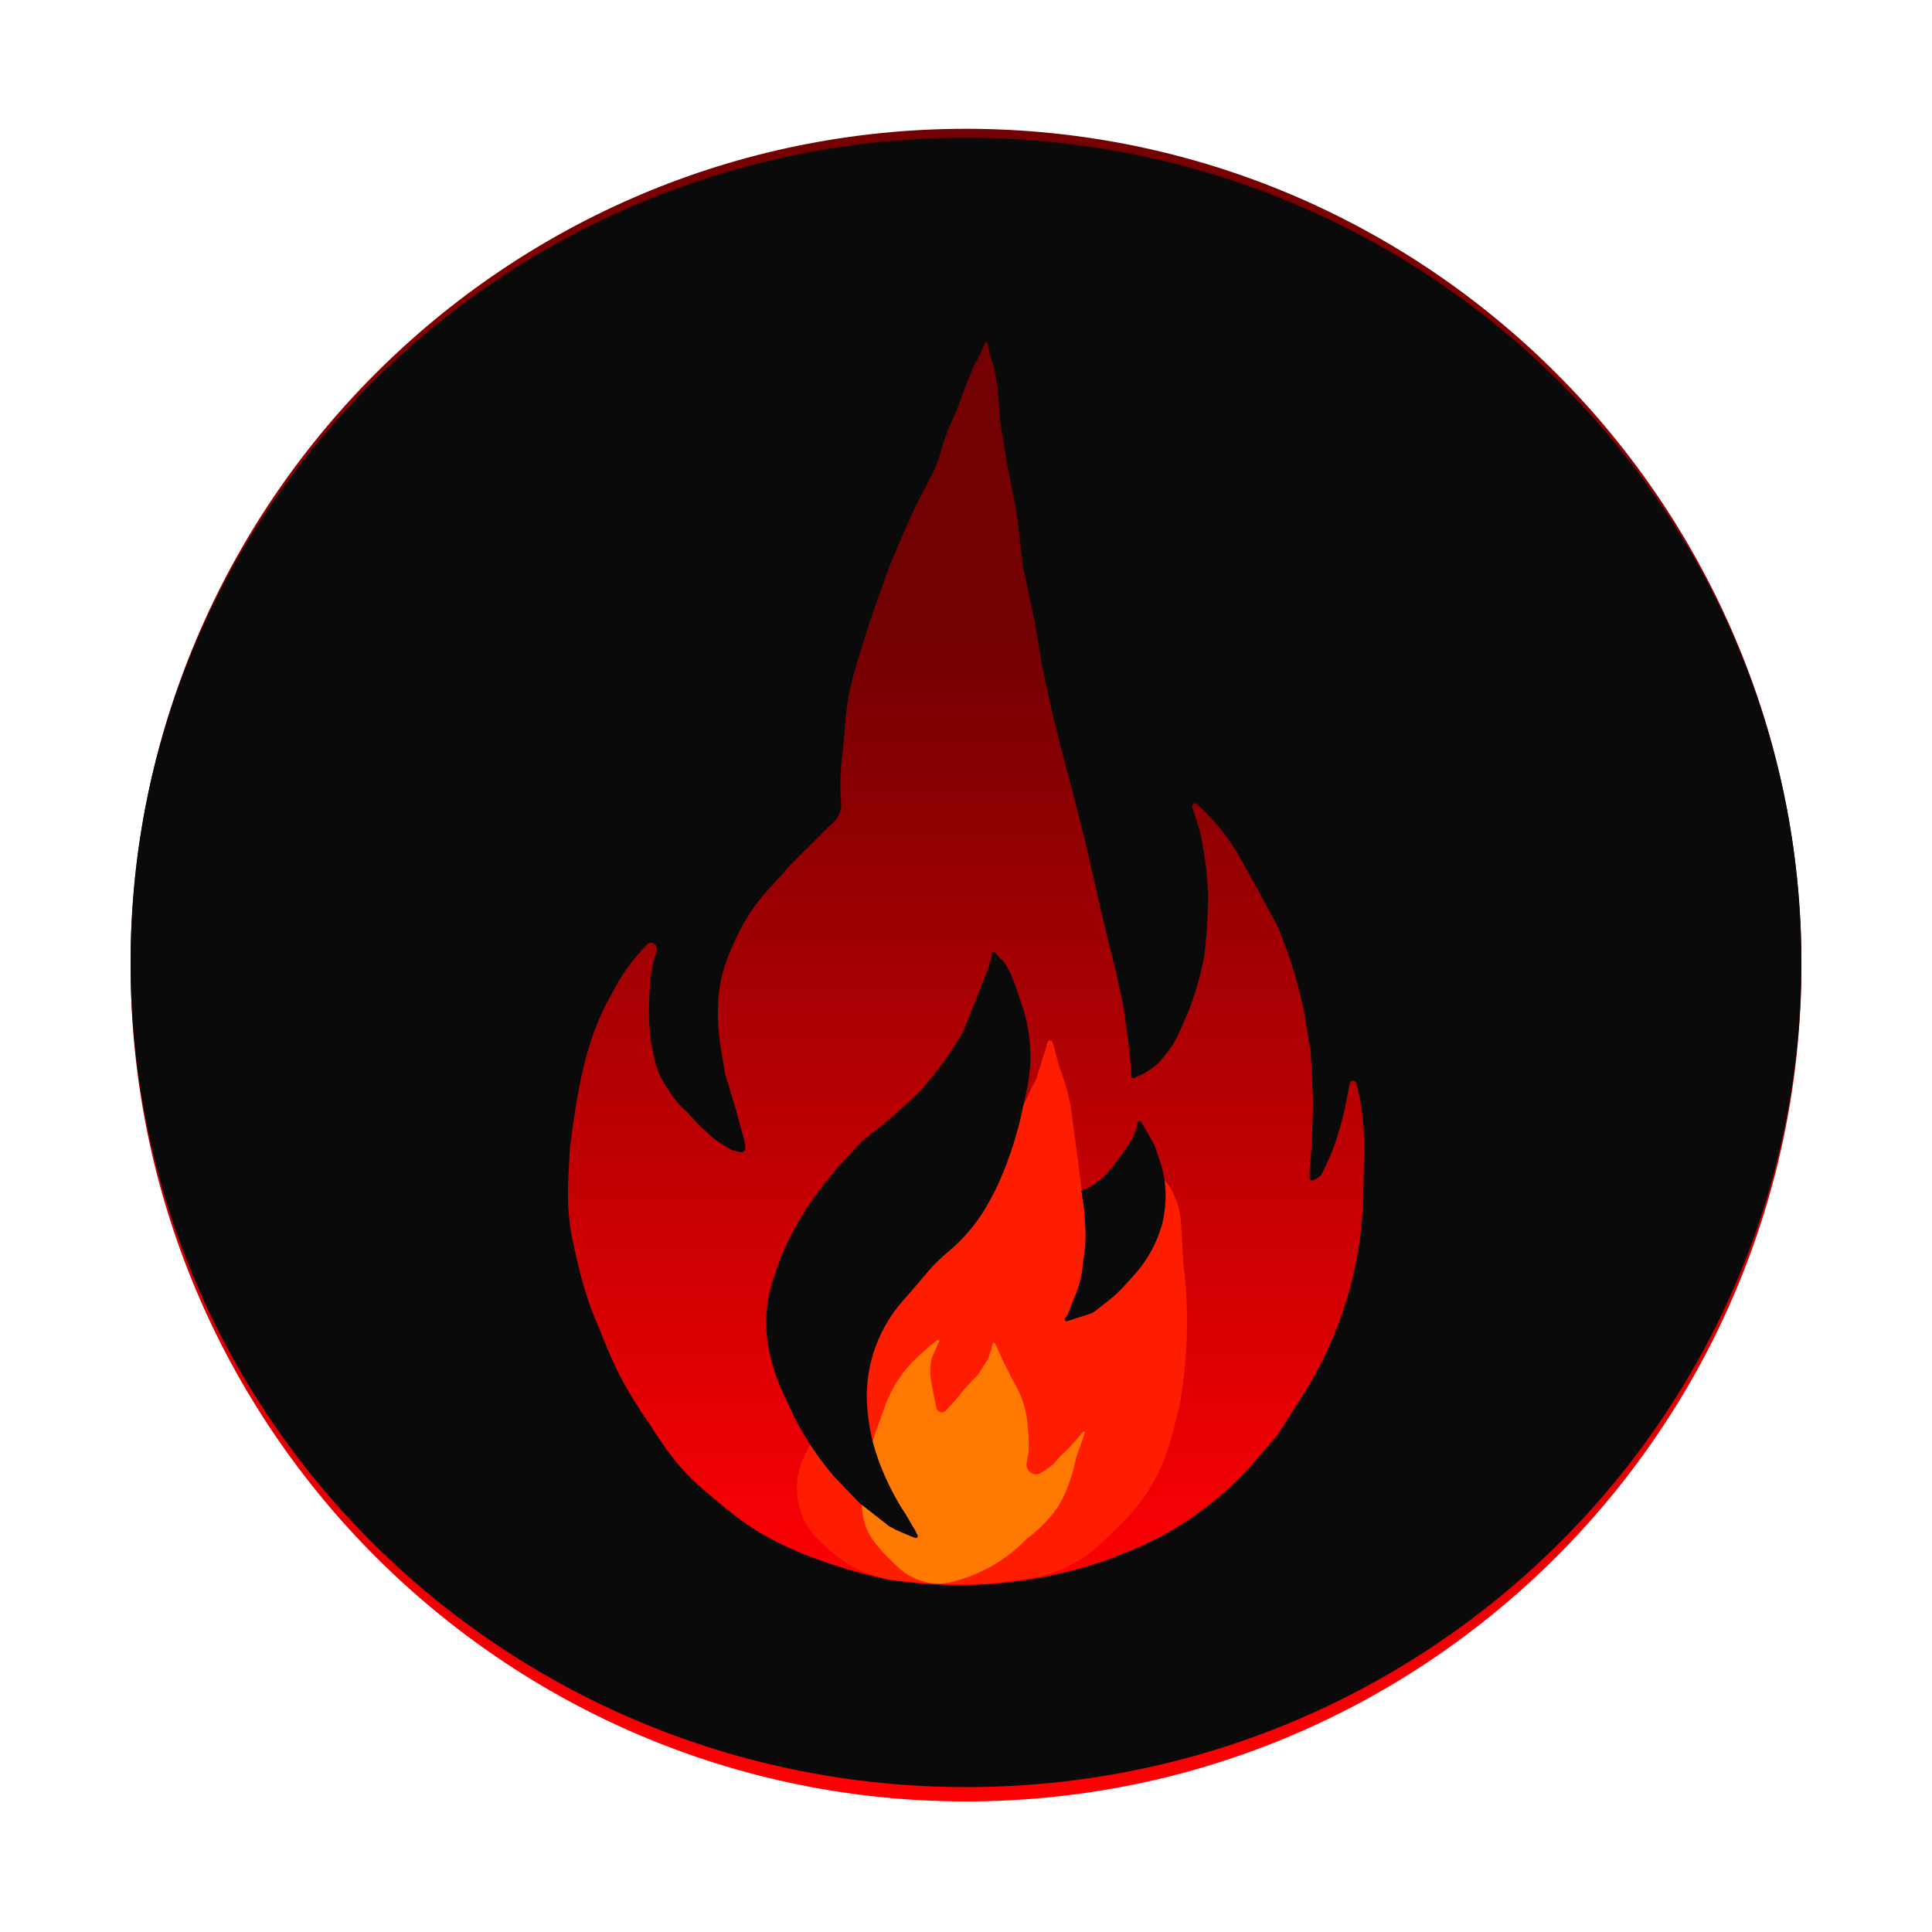<svg width="1080" height="1080" viewBox="0 0 1080 1080" fill="none" xmlns="http://www.w3.org/2000/svg">
<path d="M540 1007C797.917 1007 1007 797.693 1007 539.5C1007 281.307 797.917 72 540 72C282.083 72 73 281.307 73 539.5C73 797.693 282.083 1007 540 1007Z" fill="url(#paint0_linear_1_62)"/>
<path d="M540 999C797.917 999 1007 792.603 1007 538C1007 283.397 797.917 77 540 77C282.083 77 73 283.397 73 538C73 792.603 282.083 999 540 999Z" fill="#0A0A0A"/>
<path d="M341.806 556.851C348.198 544.534 353.268 537.514 361.994 528.36C363.703 526.568 366.691 527.797 366.691 530.274C366.691 530.522 366.657 530.769 366.592 531.008L364.558 538.438L363.136 546.228L362.425 557.559L362.397 558.117C361.943 567.163 362.429 576.233 363.847 585.179L365.345 592.044C366.701 598.258 369.339 604.121 373.09 609.258C375.68 613.724 378.966 617.748 382.824 621.179L383.754 622.006L390.153 629.088L396.312 634.751C398.363 636.637 400.592 638.32 402.968 639.776L407.833 642.758C408.367 643.086 408.948 643.329 409.556 643.481L413.894 644.561C415.559 644.976 417.171 643.716 417.171 642C417.156 640.017 416.92 639.257 416.46 636.878C416.392 636.528 416.283 636.132 416.145 635.694C413.922 628.615 412.415 621.252 410.061 614.216L405.795 600.052L402.951 583.055L402.405 578.155C401.822 572.931 401.644 567.669 401.873 562.418L401.963 560.366C402.147 556.141 402.679 551.939 403.554 547.802C404.572 542.987 406.049 538.28 407.965 533.746L410.772 527.106L412.432 523.563C414.64 518.85 417.202 514.311 420.097 509.986C422.882 505.825 425.968 501.872 429.329 498.16L434 493L443.477 482.489L453.431 472.574L461.963 464.076L466.103 460.246C469.724 456.898 471.38 451.93 470.495 447.079C470.022 438.127 470.37 429.151 471.533 420.262L471.917 417.334L473.339 400.337C474.284 390.918 476.168 381.617 478.962 372.572L480.449 367.76L486.137 349.347L492.536 330.933L498.223 315.353L506.044 296.939L512.443 282.775L522.397 263.653L525.241 256.571C527.133 249.033 529.708 241.683 532.935 234.612L535.195 229.66L540.172 216.204L544.438 205.581L545.466 203.533C547.668 199.145 554.18 200.051 555.103 204.872L557.235 216.912L558.657 236.033L562.212 257.988L567.9 287.024L571.455 317.477L577.854 347.222L582.12 372.717L587.808 398.921L593.496 421.584L599.895 445.663L605.583 468.325L610.56 489.571L614.826 508.693L619.802 529.231L623.357 543.395L627.623 563.225L630.467 584.471L630.809 587.878C631.604 595.792 640.679 599.865 647.12 595.199C647.864 594.66 648.534 594.023 649.11 593.305L652.592 588.97C655.368 585.513 657.688 581.713 659.495 577.665L662.462 571.015C667.657 559.254 671.429 546.914 673.698 534.258L673.837 533.48L675.259 518.608L675.97 500.195L674.548 483.198L671.705 466.201L666.954 450.952C666.593 449.796 668.084 448.983 668.861 449.912L671.352 452.276C679.601 460.101 686.665 469.086 692.323 478.948L703.699 499.486L713.653 517.9C719.802 532.505 724.587 547.647 727.949 563.133L728.584 566.058L732.139 588.012L733.561 614.924L732.85 638.295L731.61 653.937C731.303 657.806 735.976 659.968 738.726 657.229C739.072 656.884 739.354 656.482 739.561 656.041L744.225 646.085C747.065 639.013 749.381 631.741 751.153 624.328L752.046 620.59L755.027 605.746C755.321 604.28 757.409 604.258 757.734 605.717C760.566 616.532 762 627.665 762 638.844V646.085L761.598 667.283C761.392 678.159 760.355 689.108 758.53 699.832C755.658 716.711 750.76 733.352 743.993 749.079C739.415 759.718 733.989 769.972 727.765 779.74L713.653 801.891L701.621 815.93C693.077 825.899 683.489 834.924 673.021 842.848C659.879 852.797 645.458 860.931 630.147 867.032L625.727 868.793C615.629 872.816 605.246 876.081 594.663 878.562L592.596 879.046C564.499 885.631 535.467 887.248 506.813 883.823L496.801 882.626C477.9 878.265 467.602 875.204 449.876 868.462C428.684 859.659 417.628 852.842 399.396 837.301C383.836 824.545 376.012 815.612 363.847 796.225C350.436 776.926 344.231 765.149 335.407 742.401C328.553 726.596 325.093 715.189 319.765 689.286C317.125 673.102 317.936 662.781 319.054 641.836C319.129 641.182 319.217 640.476 319.317 639.725C323.102 611.199 327.486 581.811 341.806 556.851Z" fill="url(#paint1_linear_1_62)" stroke="url(#paint2_linear_1_62)"/>
<path d="M587.241 589.789C586.789 591.437 586.38 593.154 586.455 594.872C586.569 597.507 586.491 600.131 586.458 602.767C586.453 603.133 586.452 603.383 586.562 602.814C586.835 601.405 587.003 599.974 587.107 598.544C587.208 597.159 587.281 595.739 587.1 594.355C587.089 594.27 587.022 593.464 586.784 593.891C586.418 594.548 586.188 595.325 585.95 596.029C585.384 597.706 584.86 599.399 584.323 601.086C583.962 602.219 583.632 603.374 583.21 604.488C583.166 604.606 583.028 604.991 583.089 604.602C583.16 604.15 583.38 603.287 583.466 602.948C584.224 599.96 585.22 597.035 585.964 594.045C586.377 592.385 584.945 597.313 584.448 598.951C583.407 602.374 582.375 605.846 580.86 609.098C580.765 609.303 580.672 609.511 580.558 609.706C580.534 609.747 580.462 609.842 580.45 609.797C580.422 609.693 580.472 609.582 580.497 609.477C580.947 607.595 581.625 605.756 582.198 603.91C582.614 602.572 583.054 601.229 583.338 599.855C583.347 599.812 583.591 598.864 583.388 598.742C583.136 598.591 581.58 602.052 581.459 602.289C579.971 605.203 578.299 607.992 576.99 611C575.918 613.465 574.719 615.862 573.517 618.266C573.255 618.791 572.867 619.41 572.731 619.987C572.691 620.157 572.845 620.084 572.926 620.021C573.575 619.511 574.062 618.508 574.543 617.846C576.262 615.478 577.437 612.605 578.648 609.955C579.371 608.373 580.439 606.997 581.233 605.456C582.025 603.921 582.836 602.392 583.436 600.77C584.782 597.126 586.485 593.664 586.791 589.749C586.932 587.939 586.733 585.942 587.147 584.168C587.222 583.848 587.232 583.77 587.396 584.231C587.766 585.275 588.01 586.369 588.27 587.442C588.96 590.289 589.618 593.133 590.523 595.921C592.181 601.031 594.17 606.05 595.475 611.269C596.512 615.416 596.946 619.694 597.529 623.921" stroke="#FE1D01" stroke-width="3" stroke-linecap="round"/>
<path d="M514.863 861.459C512.609 859.205 510.106 857.134 507.746 855.002C506.199 853.605 503.557 851.226 501.872 849.652C501.261 849.082 501.227 849.159 501.005 848.715" stroke="#0A0A0A" stroke-linecap="round"/>
<path d="M515.091 861.438C512.501 860.178 509.944 858.844 507.383 857.528C505.28 856.446 502.248 854.886 500.044 853.722C499.369 853.365 498.708 853.046 498.092 852.604C497.217 851.977 496.341 851.175 495.877 850.197" stroke="#0A0A0A" stroke-linecap="round"/>
<path d="M515.455 861.187C515.154 860.805 514.897 860.417 514.61 860.006C511.847 856.053 509.098 852.091 506.373 848.111C504.594 845.513 502.88 842.907 501.243 840.222" stroke="#0A0A0A" stroke-linecap="round"/>
<path d="M505.843 849.953C506.198 850.405 505.601 848.935 505.859 849.424C506.663 850.945 507.402 852.496 508.293 853.97C508.552 854.397 508.823 854.815 509.121 855.216C509.157 855.265 509.271 855.407 509.238 855.355C509.168 855.245 508.8 854.709 508.796 854.704C507.962 853.487 507.085 852.299 506.259 851.077C506.115 850.864 505.958 850.646 505.841 850.416C505.82 850.375 505.781 850.299 505.861 850.366C505.965 850.453 506.124 850.651 506.19 850.731C507.31 852.084 508.413 853.408 509.715 854.595C510.086 854.933 510.485 855.242 510.85 855.585C510.997 855.722 510.804 855.594 510.768 855.57C510.484 855.381 510.303 855.234 510.035 854.989C508.605 853.679 507.539 852.103 506.527 850.467C506.297 850.095 506.066 849.723 505.82 849.36C505.56 848.977 505.885 849.43 505.918 849.478C506.881 850.85 507.838 852.226 508.827 853.58C509.202 854.093 510.358 855.611 509.958 855.116C509.191 854.169 508.551 853.099 507.841 852.109C507.362 851.44 506.879 850.784 506.573 850.015C506.509 849.854 506.264 849.408 506.386 849.53C506.489 849.633 506.578 849.82 506.647 849.935C506.99 850.505 507.337 851.068 507.715 851.616C508.481 852.727 509.293 853.81 510.144 854.857C510.566 855.376 511.864 856.895 511.365 856.45C509.743 855.004 508.476 853.101 506.671 851.86C506.577 851.795 506.328 851.626 506.195 851.632C506.136 851.635 506.179 851.755 506.205 851.809C506.333 852.08 506.532 852.379 506.693 852.615C507.221 853.392 507.794 854.139 508.392 854.864C508.602 855.12 508.895 855.459 509.139 855.706C509.213 855.781 509.374 856.014 509.381 855.909C509.384 855.868 509.335 855.841 509.309 855.809C509.128 855.596 508.871 855.337 508.685 855.152C507.771 854.248 506.799 853.407 505.826 852.567C505.416 852.213 505.003 851.862 504.598 851.503C504.57 851.478 504.487 851.404 504.509 851.434C504.652 851.623 504.817 851.794 504.978 851.968C506.143 853.233 507.371 854.367 508.786 855.344C508.847 855.386 509.028 855.507 508.958 855.483C508.308 855.265 507.674 854.931 507.055 854.641C506.227 854.254 505.405 853.853 504.578 853.463C504.344 853.353 503.942 853.165 503.675 853.047C503.625 853.025 503.488 852.952 503.518 852.998C503.622 853.154 504.003 853.361 504.126 853.439C505.07 854.032 506.073 854.536 507.117 854.93C507.34 855.013 508.096 855.354 508.396 855.277C508.518 855.246 508.164 855.179 508.043 855.147C507.747 855.07 507.332 854.979 507.043 854.916C505.702 854.627 504.352 854.379 503.025 854.025C502.984 854.015 502.699 853.935 503.033 854.014C503.831 854.202 504.618 854.44 505.399 854.687C506.02 854.884 506.638 855.093 507.251 855.313C507.402 855.367 507.852 855.506 507.363 855.414C506.094 855.177 504.828 854.923 503.559 854.684C503.418 854.657 503.279 854.627 503.14 854.595C503.031 854.571 503.348 854.676 503.454 854.71C504.368 855.003 505.307 855.259 506.249 855.447C506.837 855.565 505.108 855.075 504.535 854.897C503.946 854.714 503.356 854.539 502.764 854.366C502.216 854.206 503.826 854.791 504.355 855.008C505.441 855.454 506.506 855.916 507.546 856.46C508.197 856.8 508.841 857.139 509.519 857.423C510.214 857.715 510.857 858.135 511.573 858.38C511.85 858.474 511.755 858.327 511.624 858.103C510.935 856.926 510.122 855.794 509.25 854.746C509.214 854.702 509.102 854.575 509.132 854.623C509.423 855.094 509.852 855.522 510.215 855.93C510.851 856.646 511.501 857.352 512.169 858.039C512.42 858.297 513.157 859.06 512.991 858.74C512.776 858.324 512.413 857.922 512.131 857.557C511.701 857 511.27 856.415 510.76 855.926C509.98 855.176 512.102 857.625 512.837 858.419C512.925 858.513 513.014 858.605 513.103 858.697C513.158 858.755 513.25 858.796 513.263 858.874C513.272 858.926 513.157 858.866 513.108 858.846C512.871 858.752 512.571 858.604 512.354 858.497C511.903 858.276 511.459 858.04 511.006 857.823C510.758 857.703 510.661 857.674 510.898 857.914C511.104 858.124 511.32 858.325 511.537 858.524C511.566 858.551 511.656 858.631 511.624 858.607C511.362 858.417 511.602 858.577 511.168 858.281C510.548 857.859 509.911 857.46 509.263 857.082C508.935 856.89 507.901 856.421 508.267 856.525C509.07 856.755 511.237 858.028 510.554 857.547C510.181 857.285 509.698 857.078 509.302 856.866C508.366 856.364 507.426 855.871 506.481 855.385C506.405 855.346 506.328 855.306 506.252 855.267C506.176 855.228 506.112 855.192 506.224 855.257C506.852 855.621 507.477 855.989 508.098 856.365C508.864 856.828 509.628 857.294 510.403 857.741C510.549 857.825 510.695 857.908 510.844 857.988C510.893 858.014 511.007 858.113 510.996 858.058C510.983 857.995 510.891 857.981 510.836 857.947C510.712 857.87 510.587 857.795 510.459 857.724C509.071 856.96 507.588 856.387 506.128 855.781C506.041 855.746 505.955 855.709 505.869 855.673C505.808 855.648 505.718 855.548 505.685 855.604C505.651 855.664 505.788 855.697 505.846 855.736C506.09 855.9 506.42 856.093 506.665 856.227C508.042 856.981 509.504 857.632 510.988 858.149C511.979 858.493 509.018 857.421 508.034 857.056C507.407 856.823 506.785 856.577 506.162 856.332C506.128 856.319 505.604 856.083 506.037 856.302C507.689 857.136 509.284 858.103 510.967 858.871C511.661 859.188 512.362 859.499 513.093 859.723C513.276 859.779 513.454 859.841 513.621 859.936C513.747 860.008 514.04 860.179 514.04 860.332" stroke="#0A0A0A" stroke-linecap="round"/>
<path d="M597.771 617.21L593.944 604.031C592.335 598.487 584.616 598.129 582.5 603.5L581.757 605.505C579.008 612.929 573.725 619.143 566.84 623.05C561.704 625.965 557.428 630.183 554.442 635.277L453.5 807.5L450.434 813.486C445.665 822.798 444.689 833.595 447.713 843.611C449.863 850.732 453.935 857.123 459.481 862.079L464.547 866.606C471.113 872.473 478.809 876.936 487.163 879.721L488.019 880.006C492.99 881.663 498.134 882.748 503.351 883.241L522 885H547L559.5 884L574 882L577.307 881.449C586.998 879.834 596.254 876.241 604.497 870.894C608.489 868.304 612.213 865.323 615.614 861.995L627.031 850.821C631.666 846.284 635.853 841.311 639.532 835.97C646.128 826.395 651.017 815.752 653.983 804.511L659 785.5L660.138 777.882C663.696 754.072 663.986 729.888 661 706L659.706 683.686C659.245 675.719 656.576 668.038 652 661.5C649.573 658.264 644.429 660.361 644.957 664.372L645.416 667.858C645.472 668.284 645.471 668.716 645.413 669.141L644.345 677.048C643.454 683.643 641.55 690.061 638.701 696.076L636.78 700.13C634.93 704.038 632.779 707.796 630.348 711.371L628.515 714.066C626.51 717.014 624.208 719.749 621.645 722.227L611.932 731.616C610.998 732.519 609.82 733.131 608.544 733.376C603.561 734.334 599.365 729.617 600.899 724.78L603.69 715.978C603.896 715.327 604.048 714.66 604.142 713.984L605.33 705.499C606.77 695.215 606.798 684.782 605.412 674.49L604 664L598.106 618.815C598.036 618.273 597.923 617.736 597.771 617.21Z" fill="#FE1D01" stroke="#FE1D01"/>
<path d="M515.374 757.015L519.422 753.567C519.474 753.522 519.522 753.474 519.567 753.422L520.252 752.623C520.907 751.859 522.154 752.423 522.011 753.42C522.004 753.473 521.992 753.526 521.976 753.577L520.974 756.782C519.997 759.909 519.5 763.167 519.5 766.443C519.5 768.476 519.692 770.505 520.072 772.503L521.5 780L522.924 787.12C523.259 788.794 524.729 790 526.437 790C527.434 790 528.385 789.585 529.063 788.855L534.5 783C538.826 777.343 543.606 772.047 548.792 767.166L549.5 766.5L552.464 762.796C554.88 759.775 559.581 760.141 561.5 763.5L565.5 771.5L565.786 771.958C568.908 776.953 571.201 782.421 572.576 788.148C573.191 790.713 573.62 793.318 573.859 795.945L574.5 803V811.084C574.5 811.693 574.442 812.301 574.327 812.9L573.412 817.659C572.695 821.387 575.673 824.796 579.464 824.585C580.471 824.529 581.446 824.213 582.294 823.668L585.735 821.456C587.239 820.489 588.616 819.337 589.832 818.027L594.156 813.37C594.384 813.125 594.645 812.911 594.931 812.736L596.754 811.622C599.052 810.218 601.852 812.445 601 815L599.5 821.5L598.072 826.14C596.364 831.693 593.989 837.018 591 842L590.359 842.898C585.815 849.259 580.294 854.862 574 859.5L570.581 862.756C565.876 867.237 560.669 871.16 555.064 874.446C551.028 876.811 546.803 878.837 542.432 880.502L538.5 882L533.561 883.441C528.915 884.796 524.021 885.073 519.252 884.25C514.48 883.428 509.96 881.526 506.034 878.691L505.315 878.172C503.774 877.059 502.325 875.825 500.981 874.481L494 867.5L490.306 863.113C487.462 859.737 485.303 855.839 483.948 851.638C482.02 845.663 481.783 839.271 483.262 833.169L485 826L485.723 819.316C486.57 811.478 488.515 803.797 491.5 796.5L495.004 786.626C496.332 782.882 497.991 779.238 499.939 775.776C503.932 768.677 509.174 762.297 515.374 757.015Z" fill="#FF7903" stroke="#FF7903"/>
<path d="M539 576.5L553.36 540.352C553.453 540.118 553.523 539.875 553.57 539.628C554.162 536.471 558.096 535.334 560.281 537.687L561.114 538.585C561.37 538.86 561.591 539.167 561.771 539.498L564.5 544.5L566.5 549.5L570.5 561L571.234 563.274C574.061 572.038 575.5 581.189 575.5 590.397C575.5 596.78 574.808 603.145 573.437 609.379L570 625L569.87 625.548C566.632 639.145 561.984 652.368 556 665L552.71 671.169C546.958 681.953 539.161 691.513 529.753 699.315C525.592 702.765 521.736 706.568 518.228 710.68L509 721.5L504.147 727.047C498.093 733.965 493.231 741.922 489.817 750.458C487.294 756.764 485.563 763.409 484.699 770.145C483.903 776.36 483.835 782.648 484.498 788.879L484.77 791.441C485.587 799.122 487.271 806.686 489.789 813.989L491 817.5L491.643 819.16C495.205 828.364 499.68 837.188 505 845.5C507.742 850.119 502.729 855.447 497.952 852.99L497.462 852.738C497.155 852.58 496.863 852.393 496.59 852.18L481 840L467 825.5C458.365 815.536 450.956 804.572 444.933 792.843L444.5 792L437.813 777.622C435.608 772.883 433.809 767.965 432.433 762.922L431.504 759.515C428.538 748.638 428.001 737.242 429.933 726.135C430.643 722.052 431.683 718.032 433.041 714.117L434.822 708.984C437.933 700.017 441.924 691.379 446.736 683.198L447.862 681.285C452.28 673.773 457.283 666.621 462.823 659.893L468.5 653L482 638.5L500.5 623.5L515 610L519.428 604.716C526.794 595.923 533.345 586.479 539 576.5Z" fill="#0A0A0A" stroke="#0A0A0A"/>
<path d="M562.852 543.895L562.5 542.5L562.011 541.034C562.004 541.011 561.995 540.989 561.984 540.968L561.5 540L561 539L560.531 538.061C560.51 538.021 560.484 537.983 560.454 537.949L555.735 532.746C555.484 532.469 555.023 532.632 555.002 533.005C555.001 533.028 554.997 533.051 554.992 533.074L553.012 541.826C553.004 541.862 553 541.899 553 541.936V542.92V544.124C553 544.337 553.135 544.527 553.336 544.597L554.406 544.967C554.468 544.989 554.534 544.998 554.6 544.994L562.398 544.517C562.711 544.498 562.929 544.199 562.852 543.895Z" fill="#0A0A0A" stroke="#0A0A0A"/>
<path d="M644.751 640.127L640.388 632.349C639.099 630.05 635.664 630.495 635.003 633.047C634.955 633.233 634.889 633.414 634.805 633.587L633.512 636.264C632.773 637.793 631.918 639.262 630.954 640.66L627.345 645.888L621.023 654.262L617.401 658.759C616.447 659.945 615.375 661.031 614.202 662.002L612.106 663.737C609.293 666.066 607.406 669.324 606.785 672.922C606.584 674.085 606.519 675.268 606.59 676.446L607.115 685.14C607.535 690.357 607.368 695.605 606.617 700.785L605.851 706.075C605.432 712.651 603.847 719.101 601.167 725.122L600.793 725.963C599.218 730.962 603.989 735.633 608.954 733.952L609.79 733.668C610.53 733.418 611.221 733.043 611.835 732.559L619.852 726.238C622.735 723.965 625.424 721.456 627.89 718.736L634 712C640.857 704.308 645.916 695.187 648.812 685.298L649.471 683.047L650.152 679.24C651.375 672.408 651.417 665.417 650.276 658.57C649.74 655.354 648.946 652.186 647.902 649.098L645.239 641.226C645.111 640.846 644.947 640.478 644.751 640.127Z" fill="#0A0A0A" stroke="#0A0A0A"/>
<path d="M550.07 202.77C550.07 201.967 550.15 201.123 550.197 200.334C550.344 197.851 550.5 195.368 550.659 192.885C550.668 192.747 550.646 192.536 550.719 192.408C550.761 192.335 550.779 192.566 550.79 192.65C550.952 193.899 551.011 195.21 550.953 196.469C550.866 198.372 550.496 200.249 550.413 202.154C550.36 203.361 550.422 204.561 550.422 205.766C550.422 205.776 550.425 205.917 550.42 205.817C550.398 205.277 550.419 204.732 550.447 204.192C550.56 202.052 551.117 199.976 551.293 197.841C551.37 196.903 551.462 195.978 551.362 195.039C551.305 194.503 551.199 193.971 551.125 193.436C551.08 193.115 551.023 192.793 550.937 192.48C550.914 192.396 550.889 192.311 550.854 192.231C550.844 192.208 550.842 192.178 550.821 192.164C550.691 192.078 550.913 192.463 550.959 192.612C551.82 195.362 552.837 198.06 553.675 200.818C554.375 203.123 554.82 205.486 555.385 207.825C555.476 208.201 555.761 208.945 555.369 209.231" stroke="#730002" stroke-linecap="round"/>
<path d="M551.26 191.768C549.554 195.373 547.87 198.989 546.187 202.605C545.73 203.587 545.118 204.785 544.691 205.852" stroke="#730002" stroke-linecap="round"/>
<path d="M551.498 191.81C552.525 196.26 553.359 200.753 554.223 205.235" stroke="#730002" stroke-linecap="round"/>
<path d="M550.997 197.2C550.658 197.359 551.087 197.203 550.647 197.167C550.518 197.156 550.366 197.141 550.261 197.218C549.622 197.69 549.17 198.758 548.882 199.374C548.498 200.195 547.514 202.728 547.887 201.902C548.233 201.135 548.534 200.347 548.875 199.578C549.188 198.872 549.393 198.432 549.725 197.748C549.831 197.527 549.941 197.308 550.051 197.089C550.133 196.926 550.342 196.427 550.307 196.606C550.292 196.681 550.251 196.748 550.222 196.82C550.014 197.338 549.95 197.474 549.749 198.07C549.434 199.007 549.156 199.968 548.973 200.941C548.949 201.067 548.92 201.195 548.93 201.322C548.932 201.348 548.987 201.315 549 201.292C549.32 200.728 549.514 200.026 549.733 199.422C549.976 198.753 550.235 198.077 550.418 197.387C550.433 197.331 550.474 197.265 550.446 197.214C550.427 197.179 550.391 197.272 550.374 197.307C550.307 197.445 550.25 197.588 550.197 197.731C550.107 197.973 549.214 200.77 549.583 200.791C549.676 200.797 549.741 200.688 549.802 200.618C550.047 200.339 550.282 199.891 550.447 199.581C550.809 198.902 551.125 198.2 551.471 197.512C551.527 197.4 551.581 197.287 551.647 197.18C551.665 197.151 551.701 197.081 551.721 197.109C551.797 197.217 551.622 197.88 551.611 197.956C551.517 198.637 551.437 199.324 551.387 200.01C551.375 200.168 551.362 200.327 551.365 200.485C551.372 200.779 551.443 200.587 551.509 200.432C551.888 199.538 552.103 198.583 552.435 197.672C552.454 197.62 552.459 197.551 552.506 197.522C552.534 197.505 552.531 197.582 552.531 197.614C552.53 197.75 552.515 197.886 552.504 198.022C552.442 198.798 552.362 199.573 552.293 200.348C552.276 200.534 552.212 201.266 552.19 201.522C552.187 201.563 552.171 201.684 552.181 201.644C552.229 201.469 552.218 201.283 552.237 201.103C552.296 200.538 552.36 199.974 552.431 199.411C552.465 199.143 552.518 198.341 552.55 198.61C552.574 198.809 552.536 199.012 552.531 199.213C552.512 199.955 552.51 200.697 552.524 201.439C552.527 201.579 552.532 201.718 552.538 201.857C552.544 202.009 552.56 202.032 552.533 201.799C552.475 201.297 552.378 200.798 552.266 200.306C552.204 200.034 552.067 199.487 551.968 199.211C551.929 199.104 551.735 198.49 551.528 198.857C551.226 199.392 551.202 200.197 551.142 200.783C551.113 201.063 551.094 201.344 551.077 201.625C551.071 201.728 551.019 202.443 551.087 202.657C551.098 202.691 551.155 202.729 551.182 202.706C551.258 202.641 551.293 202.537 551.335 202.446C551.549 201.989 551.694 201.446 551.685 200.938C551.677 200.468 551.53 199.966 551.063 199.76C550.571 199.542 550.055 199.778 549.652 200.063C549.366 200.266 549.011 200.633 548.779 200.894C548.611 201.084 548.17 201.704 548.307 201.491C548.484 201.216 548.644 200.933 548.762 200.627C548.811 200.498 549.065 199.933 548.879 199.79C548.76 199.698 548.481 199.891 548.435 199.919C548.083 200.132 547.762 200.412 547.495 200.725C547.428 200.803 547.114 201.154 547.149 201.302C547.152 201.319 547.186 201.306 547.199 201.295C547.301 201.209 547.555 200.887 547.604 200.825C547.804 200.567 548.059 200.216 548.238 199.945C548.358 199.765 548.697 199.345 548.704 199.094C548.704 199.078 548.67 199.074 548.657 199.084C548.546 199.167 548.197 199.578 548.163 199.618C547.763 200.092 547.363 200.578 547.028 201.1C546.944 201.232 546.706 201.488 546.855 201.537C547.055 201.603 547.594 200.916 547.664 200.836C548.015 200.437 548.317 200.002 548.629 199.574C548.761 199.393 549.024 198.91 549.118 199.113C549.169 199.224 549.116 199.83 549.116 199.832C549.073 200.448 548.966 201.076 548.986 201.694C549.003 202.205 549.244 201.895 549.405 201.638C549.789 201.023 550.066 200.325 550.335 199.656C550.511 199.216 550.661 198.823 550.801 198.376C550.836 198.263 550.87 198.15 550.895 198.035C550.898 198.019 550.892 197.973 550.885 197.987C550.843 198.064 550.817 198.148 550.79 198.231C550.552 198.963 550.368 199.716 550.234 200.473C550.109 201.183 550.094 201.876 550.035 202.59" stroke="#730002" stroke-linecap="round"/>
<path d="M550.536 195.657C550.37 195.948 551.114 195.703 551.177 195.697" stroke="#730002" stroke-linecap="round"/>
<path d="M550.095 195.998C550.044 196.077 549.94 196.188 549.949 196.291C549.971 196.527 550.399 196.428 550.516 196.459" stroke="#730002" stroke-linecap="round"/>
<path d="M549.654 196.719C549.613 196.761 549.378 196.954 549.463 197.029C549.644 197.187 549.936 196.702 549.703 196.96C549.563 197.115 549.38 197.379 549.27 197.539C549.183 197.666 549.098 197.794 549.015 197.924C548.931 198.057 548.651 198.409 548.793 198.34C548.857 198.309 548.888 198.235 548.93 198.178C549.024 198.05 549.113 197.918 549.2 197.786C549.475 197.367 549.761 196.934 549.975 196.48C550.036 196.351 550.04 196.31 549.933 196.425C549.789 196.58 549.628 196.81 549.519 196.975C549.313 197.285 549.162 197.536 548.992 197.867C548.903 198.039 548.656 198.541 548.806 198.418C548.851 198.381 549.018 198.147 549.04 198.118C549.113 198.017 549.276 197.704 549.274 197.828C549.271 197.973 549.192 198.107 549.15 198.246C549.018 198.682 548.912 199.124 548.793 199.565" stroke="#730002" stroke-linecap="round"/>
<path d="M511.945 859.236L511.036 859.009C511.012 859.003 510.988 858.995 510.965 858.986L505 856.5L500.5 854.5L497.058 852.533C497.02 852.511 496.984 852.484 496.953 852.453L495.5 851L493.589 849.089C493.322 848.822 493.436 848.367 493.797 848.257L504.213 845.087C504.39 845.034 504.582 845.082 504.712 845.212L504.965 845.465C504.988 845.488 505.009 845.514 505.027 845.541L506 847L511 855.5L512.514 858.528C512.705 858.91 512.36 859.34 511.945 859.236Z" fill="#0A0A0A" stroke="#0A0A0A"/>
<path d="M605 666C605.386 665.913 605.581 665.794 606.033 665.59C610.042 663.774 614.012 661.864 618 660" stroke="#0A0A0A" stroke-linecap="round"/>
<path d="M605 666C605.095 666.355 605.132 666.658 605.195 667.058C605.819 671.033 606.399 675.019 607 679" stroke="#0A0A0A" stroke-linecap="round"/>
<path d="M610.831 665.057C610.471 665.25 610.128 665.491 609.783 665.706C609.496 665.885 608.422 666.557 608.087 666.739C607.543 667.035 608.1 666.591 608.189 666.518C608.599 666.179 609.38 665.591 609.789 665.281C610.032 665.097 610.279 664.918 610.52 664.731C610.652 664.628 610.806 664.544 610.908 664.411C610.947 664.359 610.779 664.436 610.722 664.465C610.496 664.581 610.278 664.713 610.06 664.843C609.618 665.105 609.209 665.428 608.741 665.641C608.492 665.754 609.153 665.281 609.371 665.116C609.673 664.888 610.269 664.45 610.594 664.218C610.954 663.962 611.32 663.712 611.7 663.486C612.335 663.107 610.413 664.22 609.806 664.642C609.661 664.743 607.943 666.063 607.926 666.046C607.895 666.015 607.995 665.992 608.031 665.967C608.153 665.882 608.37 665.737 608.477 665.667C609.13 665.233 609.787 664.806 610.46 664.403C610.961 664.102 611.473 663.819 611.995 663.555C612.099 663.502 612.207 663.455 612.309 663.397C612.331 663.385 612.258 663.403 612.234 663.411C610.899 663.853 609.647 664.509 608.456 665.251C607.907 665.593 607.364 665.946 606.815 666.289C606.686 666.369 606.548 666.47 606.405 666.527C605.812 666.765 607.552 665.963 608.11 665.653C608.451 665.463 608.785 665.259 609.11 665.043C609.131 665.029 609.194 664.987 609.172 664.999C609.022 665.082 609.233 664.97 609.014 665.087C608.282 665.478 607.532 665.945 606.737 666.193C606.435 666.287 606.127 666.355 605.83 666.464C605.752 666.493 605.71 666.512 605.748 666.6C606.083 667.383 606.167 668.257 606.324 669.092C606.417 669.584 606.503 670.075 606.539 670.575C606.574 671.062 606.59 671.545 606.679 672.027C606.688 672.074 606.771 672.628 606.919 672.573C607.098 672.506 607.152 672.108 607.179 671.964C607.316 671.23 607.368 670.485 607.582 669.765C607.767 669.139 608.056 668.547 608.343 667.963C608.503 667.637 608.477 667.7 608.614 667.431C608.646 667.369 608.702 667.31 608.699 667.24C608.696 667.192 608.6 667.255 608.56 667.281C608.446 667.355 608.219 667.536 608.13 667.619C607.721 668.002 607.467 668.471 607.262 668.986C607.209 669.121 607.075 669.508 607.034 669.671C607.02 669.726 607.009 669.874 607.055 669.84C607.251 669.692 607.379 669.472 607.528 669.276C607.815 668.898 608.188 668.378 608.449 667.986C608.565 667.812 608.935 667.236 609.047 666.994C609.074 666.934 609.191 666.676 609.062 666.595C608.917 666.503 608.533 666.597 608.431 666.631C607.911 666.807 607.427 667.138 607.074 667.558C606.838 667.838 606.722 668.068 606.597 668.406C606.547 668.543 606.451 668.812 606.493 668.984C606.535 669.158 606.678 669.066 606.778 669C607.086 668.794 607.382 668.455 607.608 668.182C607.885 667.846 608.143 667.505 608.331 667.111C608.404 666.959 608.49 666.776 608.398 666.61C608.207 666.268 607.506 666.476 607.245 666.557C606.843 666.682 606.471 666.878 606.366 667.315C606.317 667.517 606.232 668.356 606.656 668.28C606.855 668.243 607.104 667.968 607.212 667.852C607.476 667.566 607.649 667.33 607.86 667.001C607.99 666.799 608.136 666.556 608.218 666.322C608.297 666.099 608.184 666.04 607.96 666.027C607.48 666 606.972 666.11 606.518 666.26C606.118 666.393 606.543 666.261 606.301 666.347C606.282 666.353 606.33 666.317 606.347 666.306C606.66 666.104 606.984 665.92 607.297 665.718C607.451 665.619 607.912 665.35 607.732 665.382C607.495 665.424 607.241 665.601 607.037 665.715C607.029 665.719 606.644 665.95 606.698 665.93C607.26 665.724 607.795 665.461 608.374 665.299" stroke="#0A0A0A" stroke-linecap="round"/>
<path d="M635 633.562V634.96C635 635.251 635.248 635.481 635.538 635.459L640.861 635.049C641.186 635.024 641.4 634.701 641.297 634.392L641.016 633.547C641.005 633.516 640.992 633.486 640.975 633.457L637.464 627.311C637.265 626.964 636.761 626.978 636.582 627.336L636.525 627.451C636.508 627.484 636.496 627.518 636.487 627.553L635.015 633.44C635.005 633.48 635 633.521 635 633.562Z" fill="#0A0A0A" stroke="#0A0A0A"/>
<path d="M607 666C612.158 662.087 617.328 658.191 622.509 654.311C623.308 653.712 625.674 651.934 626.931 651.034C626.952 651.019 626.976 651.009 627 651" stroke="#0A0A0A" stroke-linecap="round"/>
<path d="M611.981 662.85C612.33 662.577 612.023 662.655 611.719 662.662C611.45 662.668 611.821 662.478 611.878 662.438C612.654 661.892 613.434 661.353 614.209 660.806C615.138 660.15 616.055 659.475 616.984 658.819C617.024 658.791 617.147 658.713 617.11 658.744C616.846 658.965 616.526 659.148 616.247 659.346C615.387 659.956 614.489 660.526 613.661 661.179C613.611 661.218 613.269 661.543 613.328 661.515C614.225 661.086 615.057 660.356 615.849 659.768C616.855 659.022 617.837 658.244 618.823 657.472" stroke="#0A0A0A" stroke-linecap="round"/>
<path d="M617.327 658.331C620.936 654.188 624.581 650.077 628.21 645.952" stroke="#0A0A0A" stroke-linecap="round"/>
<path d="M517.201 755.456C519.476 753.627 521.691 751.717 523.934 749.848" stroke="#FF7903" stroke-linecap="round"/>
<path d="M524.13 749.587C524.121 749.592 524.035 749.643 524.035 749.643C523.604 749.984 522.572 750.853 522.375 751.019C520.481 752.611 518.606 754.223 516.731 755.835" stroke="#FF7903" stroke-linecap="round"/>
<path d="M524.548 749.613C524.39 749.853 524.344 749.968 524.185 750.316C522.914 753.092 521.742 755.913 520.522 758.711" stroke="#FF7903" stroke-linecap="round"/>
<path d="M522.885 751.582C522.797 751.681 522.694 751.746 522.59 751.827C522.299 752.052 522.046 752.311 521.825 752.604C521.764 752.684 521.699 752.774 521.655 752.867C521.642 752.894 521.625 752.96 521.655 752.958C521.715 752.953 521.828 752.854 521.85 752.835C521.99 752.719 522.113 752.597 522.241 752.466C522.422 752.279 522.594 752.086 522.747 751.876C522.776 751.836 523.052 751.438 522.797 751.739C522.544 752.038 522.302 752.349 522.081 752.672C522.074 752.682 521.98 752.823 521.964 752.861C521.948 752.899 521.994 752.869 521.998 752.866C522.11 752.79 522.206 752.679 522.292 752.577C522.478 752.356 522.641 752.116 522.796 751.873C522.943 751.642 523.093 751.415 523.253 751.193C523.274 751.163 523.308 751.128 523.322 751.093C523.35 751.027 523.193 751.157 523.134 751.198C522.938 751.334 522.751 751.48 522.586 751.654C522.418 751.833 522.259 752.023 522.097 752.208" stroke="#FF7903" stroke-linecap="round"/>
<path d="M605.475 801.045C601.459 807.431 597.571 813.9 593.628 820.331" stroke="#FF7903" stroke-linecap="round"/>
<path d="M605.971 800.769C605.73 801.273 605.55 801.797 605.344 802.321C602.512 809.496 599.7 816.678 596.879 823.857" stroke="#FF7903" stroke-linecap="round"/>
<path d="M605.916 800.659C600.578 806.746 595.401 812.979 590.157 819.146" stroke="#FF7903" stroke-linecap="round"/>
<path d="M603.491 804.819C602.906 805.408 602.39 806.056 601.855 806.691C600.49 808.313 602.121 806.209 602.307 805.961C602.485 805.723 603.015 805.005 602.847 805.251C602.355 805.97 601.853 806.683 601.358 807.4C600.009 809.354 598.647 811.31 597.439 813.357C597.322 813.557 596.958 814.148 597.093 813.96C597.375 813.569 597.648 813.171 597.923 812.775C599.105 811.078 600.317 809.403 601.515 807.718C602.047 806.972 602.565 806.215 603.113 805.48C603.206 805.356 603.441 804.986 603.432 805.141C603.405 805.585 603.093 806.128 602.918 806.514C602.436 807.573 601.877 808.595 601.32 809.616C600.553 811.021 599.839 812.465 599.033 813.847C597.748 816.049 601.32 809.286 602.616 807.091C602.741 806.88 602.862 806.663 602.996 806.457C603.072 806.339 602.936 806.731 602.887 806.863C602.234 808.618 601.379 810.299 600.62 812.01C600.134 813.105 599.618 814.194 599.163 815.301C599.116 815.415 599.112 815.475 599.187 815.304C599.499 814.603 599.773 813.885 600.051 813.17C600.714 811.463 601.43 809.765 602.004 808.024C602.034 807.934 602.118 807.671 602.145 807.553C602.154 807.511 602.187 807.425 602.145 807.424C601.938 807.42 601.356 808.171 601.281 808.251C600.124 809.477 599.03 810.762 597.897 812.01C597.703 812.224 597.649 812.283 597.482 812.477C597.453 812.511 597.382 812.622 597.392 812.578C597.439 812.367 597.762 812.025 597.869 811.872C598.676 810.722 599.486 809.574 600.308 808.435C600.338 808.393 600.608 808.053 600.351 808.291C599.848 808.755 599.38 809.26 598.918 809.763C598.287 810.45 597.726 811.228 597.055 811.875C596.548 812.365 598.048 810.875 598.535 810.366C598.884 810.003 599.232 809.639 599.556 809.253C599.613 809.186 599.781 808.996 599.584 809.211C598.579 810.305 597.531 811.358 596.536 812.463C595.745 813.343 595.004 814.297 594.038 814.995C593.868 815.118 593.695 815.263 593.481 815.299C593.23 815.343 593.642 814.826 593.663 814.794C595.091 812.706 596.87 810.863 598.581 809.013C599.76 807.739 600.997 806.519 602.166 805.236C602.79 804.55 603.455 803.906 604.015 803.166" stroke="#FF7903" stroke-linecap="round"/>
<path d="M605.137 803.097C604.733 804.512 604.134 806.002 603.656 807.349C602.014 811.972 600.369 816.594 598.727 821.217" stroke="#FF7903" stroke-linecap="round"/>
<path d="M602.615 805.508C602.391 805.731 602.164 805.943 601.931 806.161C599.504 808.431 597.055 810.677 594.646 812.965C593.514 814.039 592.453 815.186 591.37 816.308" stroke="#FF7903" stroke-linecap="round"/>
<path d="M603.24 805.752C603.323 805.618 603.527 805.207 603.508 805.364C603.497 805.459 603.445 805.545 603.409 805.635C603.34 805.804 603.256 805.966 603.193 806.138" stroke="#FF7903" stroke-linecap="round"/>
<path d="M603.801 804.49C603.744 804.615 603.729 804.642 603.677 804.79C603.651 804.864 603.626 804.938 603.606 805.014C603.593 805.063 603.562 805.115 603.577 805.164C603.585 805.188 603.623 805.139 603.639 805.119C603.69 805.054 603.731 804.98 603.775 804.909C603.828 804.821 604.041 804.451 604.097 804.353C604.154 804.253 604.207 804.151 604.267 804.053C604.271 804.047 604.282 804.029 604.282 804.036C604.281 804.053 604.272 804.068 604.266 804.083C604.162 804.335 604.045 804.582 603.933 804.831C603.892 804.923 603.77 805.201 603.818 805.112C603.942 804.879 604.052 804.637 604.168 804.4C604.202 804.332 604.23 804.261 604.27 804.197C604.295 804.156 604.23 804.287 604.21 804.331C604.151 804.462 604.093 804.592 604.034 804.723" stroke="#FF7903" stroke-linecap="round"/>
<path d="M554.986 752.152C558.634 759.714 561.947 767.446 565.401 775.097" stroke="#FF7903" stroke-linecap="round"/>
<path d="M555.45 752.191C553.372 758.328 551.086 764.398 548.892 770.494" stroke="#FF7903" stroke-linecap="round"/>
<path d="M555.596 752.044C559.701 760.722 563.047 769.799 566.705 778.667" stroke="#FF7903" stroke-linecap="round"/>
<path d="M555.561 752.121C555.469 752.6 555.471 753.13 555.441 753.607C555.385 754.505 555.165 757.183 555.356 756.304C555.428 755.973 555.469 755.622 555.49 755.284C555.492 755.254 555.508 754.958 555.52 754.984C555.765 755.511 555.81 756.333 555.903 756.876C556.115 758.109 556.296 759.346 556.42 760.592C556.441 760.793 556.465 760.997 556.48 761.199C556.497 761.417 556.422 760.765 556.398 760.547C556.234 759.115 556.088 757.669 555.766 756.262C555.754 756.21 555.687 755.969 555.815 756.142C556.387 756.917 556.775 757.878 557.179 758.744C557.805 760.082 558.381 761.44 559.021 762.772C559.603 763.984 557.877 760.336 557.298 759.121C556.964 758.422 556.637 757.718 556.278 757.031C556.194 756.872 555.899 756.418 556.002 756.565C556.989 757.976 557.758 759.577 558.367 761.181C558.371 761.19 559.021 762.781 558.832 762.846C558.523 762.951 557.795 761.66 557.711 761.518C557.273 760.783 557.01 760.016 556.856 759.178C556.743 758.556 556.718 757.882 556.521 757.278C556.445 757.047 556.293 757.166 556.186 757.321C555.758 757.936 555.559 758.735 555.398 759.453C555.179 760.434 555.047 761.437 554.915 762.433C554.892 762.609 554.836 762.786 554.858 762.962C554.883 763.158 555.153 762.694 555.261 762.53C555.806 761.7 556.175 760.794 556.413 759.831C556.584 759.144 556.739 758.365 556.631 757.653C556.578 757.308 556.388 757.287 556.11 757.471C555.122 758.123 554.453 759.382 553.902 760.385C553.527 761.067 553.15 761.802 552.917 762.549C552.903 762.595 552.9 762.718 552.938 762.69C553.045 762.612 553.305 762.252 553.337 762.207C554.593 760.389 555.108 758.28 555.842 756.23C555.853 756.198 555.974 755.935 555.815 756.052C555.377 756.373 555.048 756.95 554.767 757.395C553.793 758.938 553.095 760.757 552.684 762.535C552.618 762.817 552.626 762.815 552.719 762.521C552.962 761.752 553.195 760.981 553.414 760.205C553.702 759.189 553.96 758.158 554.364 757.18C554.575 756.67 554.853 756.192 555.104 755.702C555.106 755.697 555.248 755.44 555.248 755.466C555.263 755.907 555.017 756.489 554.908 756.895C554.628 757.938 554.337 758.977 554.069 760.023C553.953 760.478 553.904 760.68 553.803 761.107C553.799 761.125 553.676 761.499 553.7 761.575C553.717 761.626 553.775 761.497 553.803 761.451C553.909 761.28 554.073 760.981 554.159 760.819C554.551 760.086 554.908 759.336 555.286 758.595C555.299 758.568 555.693 757.609 555.903 757.836C555.992 757.932 556.06 758.263 556.073 758.352C556.159 758.965 556.103 759.601 556.036 760.212C555.95 760.994 555.787 761.759 555.654 762.533C555.64 762.617 555.531 763.204 555.713 762.724C555.981 762.017 556.173 761.278 556.352 760.544C556.424 760.244 556.488 759.963 556.542 759.661C556.569 759.515 556.609 759.29 556.475 759.552C556.201 760.088 555.978 760.657 555.78 761.225C555.663 761.562 555.619 761.721 555.522 762.048C555.499 762.125 555.456 762.352 555.441 762.274C555.351 761.802 555.535 761.131 555.596 760.675C555.714 759.794 555.896 758.916 555.981 758.032C556.066 757.149 555.545 756.284 555.656 755.393" stroke="#FF7903" stroke-linecap="round"/>
<path d="M555.49 751.063C554.782 753.783 554.252 756.556 553.645 759.299" stroke="#FF7903" stroke-linecap="round"/>
<path d="M555.689 751.157C556.073 752.634 556.487 754.103 556.888 755.575" stroke="#FF7903" stroke-linecap="round"/>
<path d="M556.002 751.905C556.5 753.19 557.181 754.629 557.704 755.824C559.616 760.195 561.509 764.574 563.398 768.955" stroke="#FF7903" stroke-linecap="round"/>
<path d="M554.58 757.12C552.248 761.355 549.947 765.607 547.633 769.851" stroke="#FF7903" stroke-linecap="round"/>
<path d="M554.896 756.589C550.836 763.018 546.622 769.351 542.476 775.724" stroke="#FF7903" stroke-linecap="round"/>
<path d="M555.652 751.158C556.074 751.828 556.235 752.233 556.665 753.151C560.633 761.631 564.437 770.188 568.32 778.707" stroke="#FF7903" stroke-linecap="round"/>
<path d="M586.757 585.734C587.035 586.87 587.165 587.922 587.376 589.154C590.108 605.135 592.774 621.127 595.472 637.114" stroke="#FE1D01" stroke-width="3" stroke-linecap="round"/>
<path d="M586.939 583.132C586.462 585.782 584.991 589.735 584.343 591.826C581.298 601.652 578.272 611.484 575.259 621.319" stroke="#FE1D01" stroke-width="3" stroke-linecap="round"/>
<path d="M739.273 653.859L738.64 655.233L738.096 656.415C738.038 656.541 737.955 656.653 737.851 656.745L737 657.5L736.615 657.885C736.539 657.961 736.451 658.025 736.355 658.073L735.5 658.5L734.054 659.271C733.4 659.62 732.607 659.161 732.584 658.42L732.526 656.573L732.598 654.047L733.281 650.043C733.408 649.295 734.29 648.956 734.885 649.426L738.984 652.656C739.347 652.942 739.466 653.439 739.273 653.859Z" fill="#0A0A0A" stroke="#0A0A0A"/>
<path d="M639.761 599.402L633.659 602.198C633.341 602.344 632.975 602.126 632.952 601.777L632.5 595L632 589V584.895C632 584.504 632.429 584.264 632.762 584.469L646.643 593.011C646.85 593.138 646.935 593.395 646.847 593.62L646.55 594.373C646.517 594.456 646.463 594.529 646.393 594.584L643.4 596.923L639.835 599.361C639.812 599.377 639.787 599.391 639.761 599.402Z" fill="#0A0A0A" stroke="#0A0A0A"/>
<path d="M595.725 737.341L597.475 734.54C597.492 734.513 597.506 734.485 597.517 734.456L600.93 725.68C600.975 725.564 601.061 725.469 601.172 725.414L601.764 725.118C601.912 725.044 602.086 725.048 602.231 725.128L610.743 729.857C610.902 729.945 611 730.113 611 730.294V732.5V732.691C611 732.88 610.893 733.054 610.724 733.138L610 733.5L609.034 733.983C609.011 733.994 608.988 734.004 608.964 734.012L596.302 738.082C595.858 738.224 595.478 737.736 595.725 737.341Z" fill="#0A0A0A" stroke="#0A0A0A"/>
<defs>
<linearGradient id="paint0_linear_1_62" x1="540" y1="72" x2="540" y2="1007" gradientUnits="userSpaceOnUse">
<stop stop-color="#730002"/>
<stop offset="1" stop-color="#FF0004"/>
</linearGradient>
<linearGradient id="paint1_linear_1_62" x1="540" y1="190" x2="540" y2="889" gradientUnits="userSpaceOnUse">
<stop offset="0.233" stop-color="#730002"/>
<stop offset="1" stop-color="#FF0004"/>
</linearGradient>
<linearGradient id="paint2_linear_1_62" x1="540" y1="190" x2="540" y2="889" gradientUnits="userSpaceOnUse">
<stop offset="0.23" stop-color="#730002"/>
<stop offset="1" stop-color="#FF0004"/>
</linearGradient>
</defs>
</svg>
